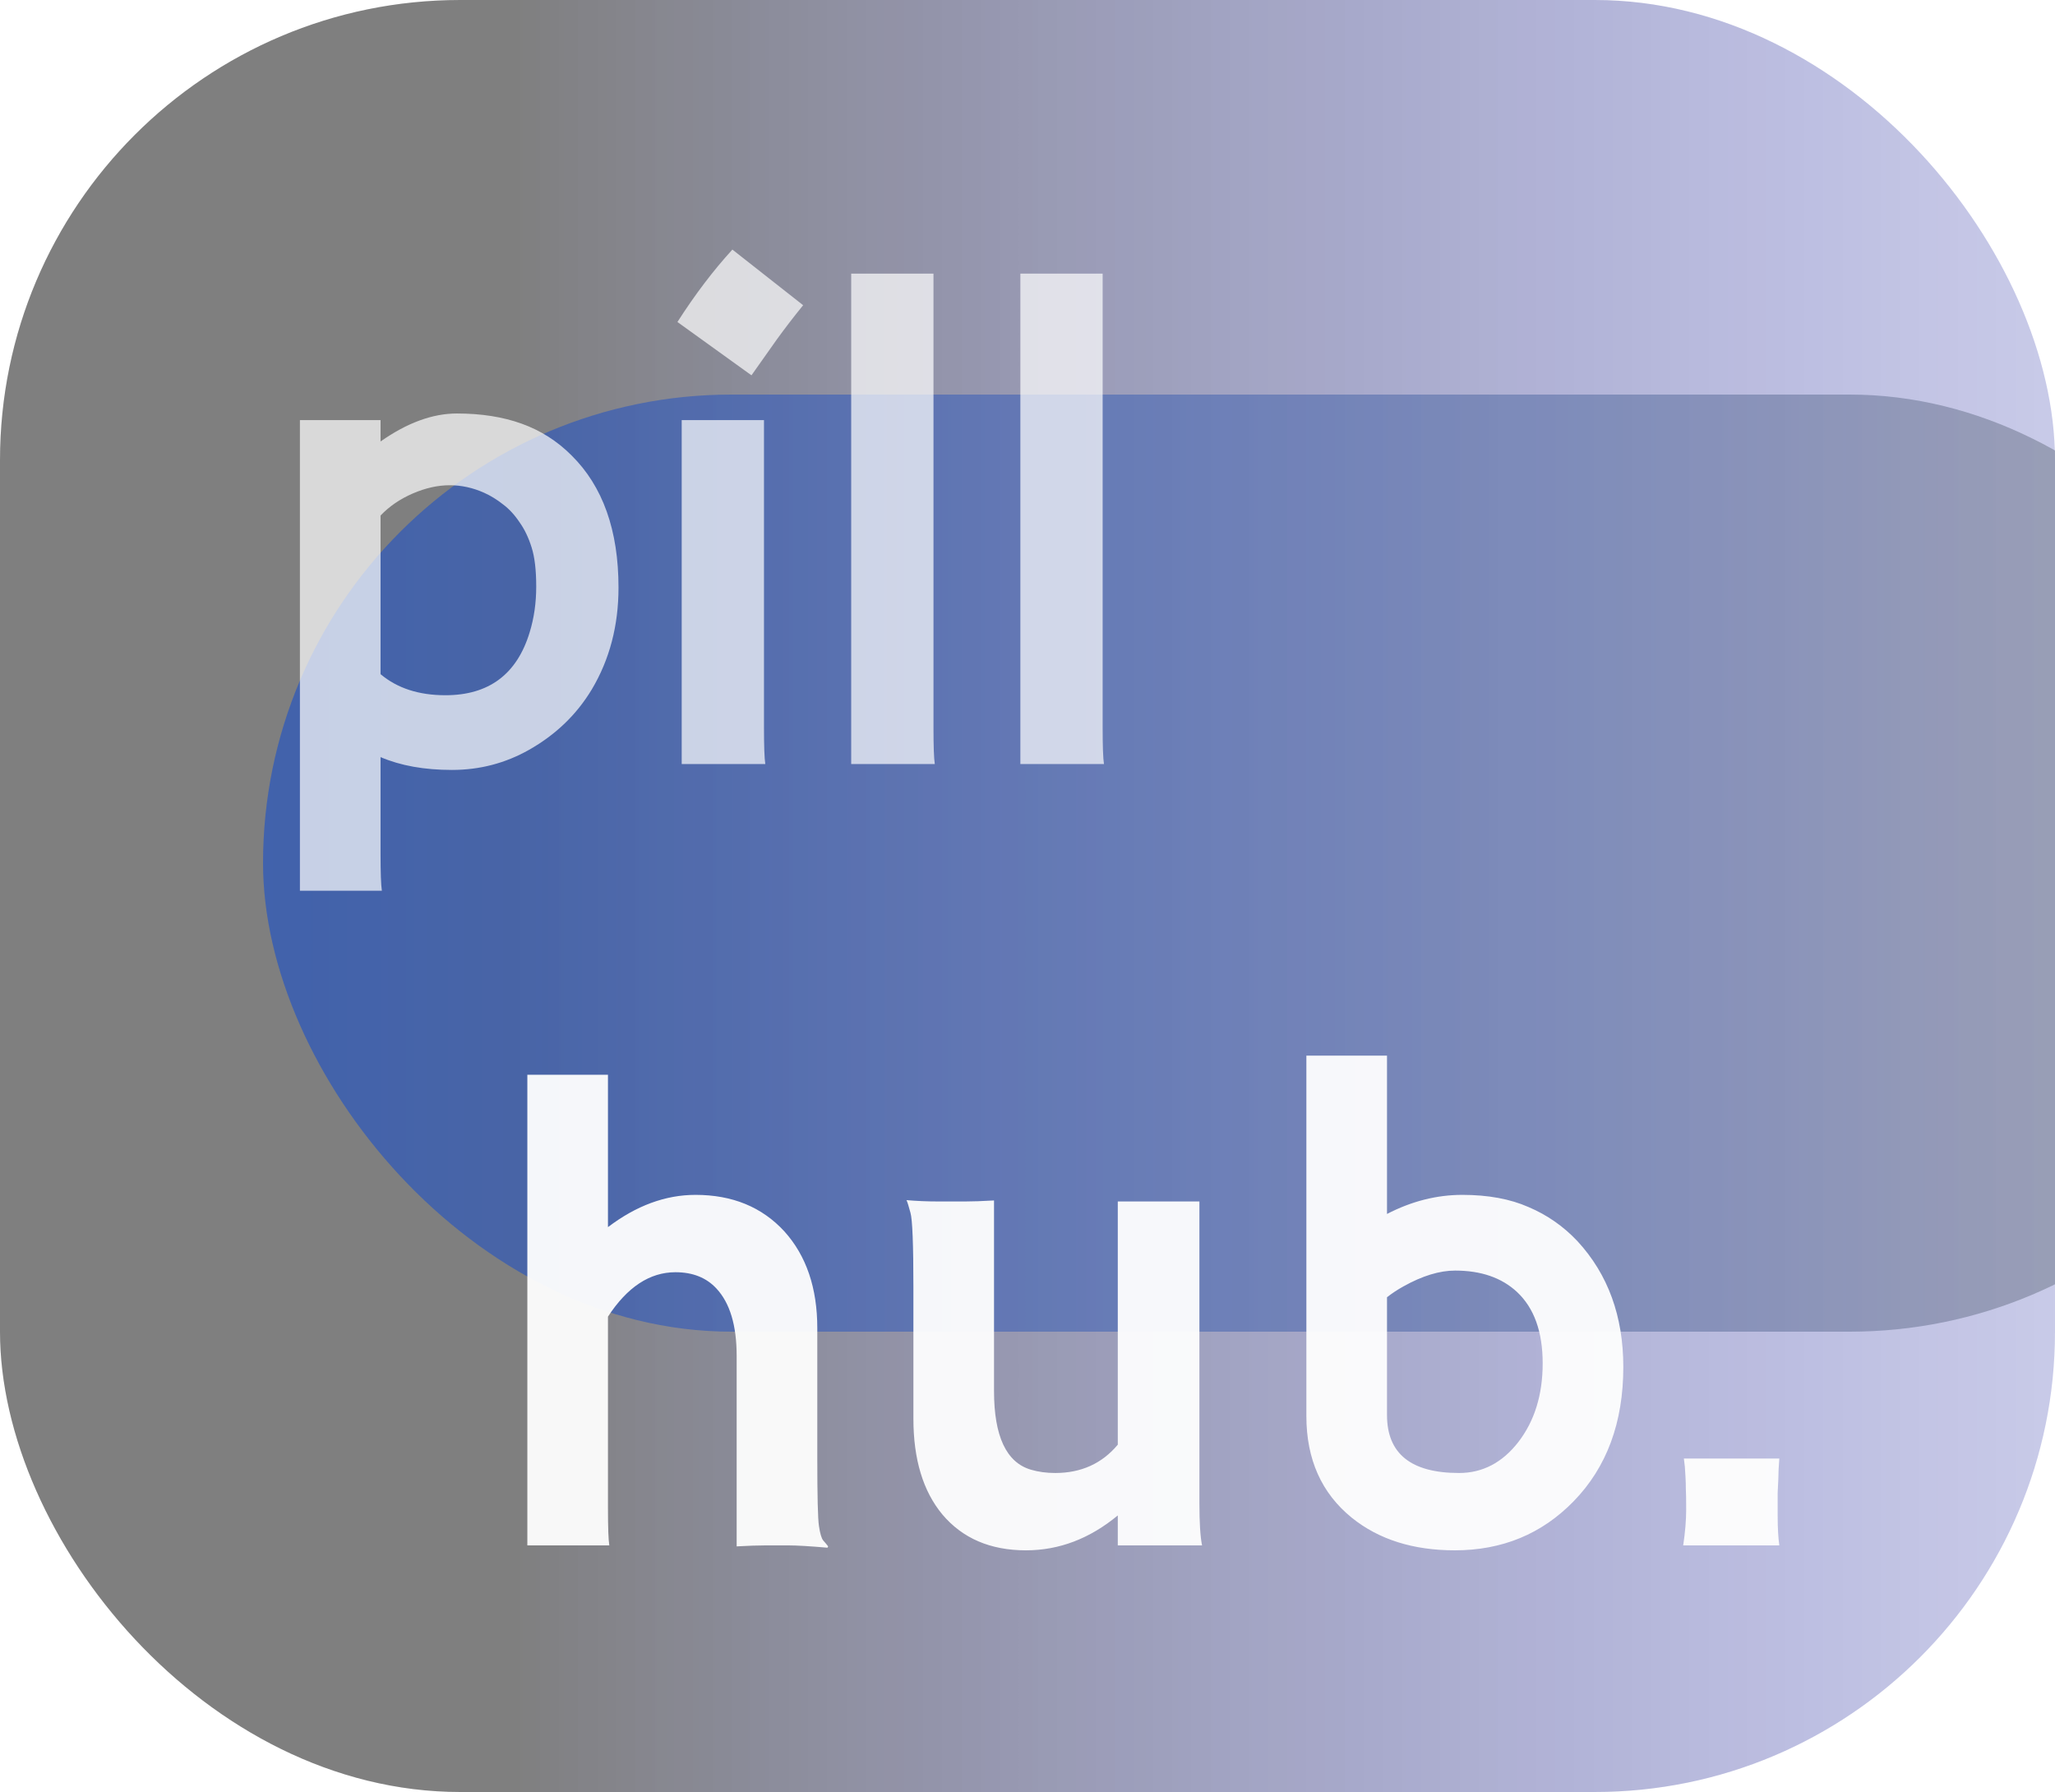 <svg width="125" height="109" viewBox="0 0 125 109" fill="none" xmlns="http://www.w3.org/2000/svg">
<rect width="125" height="109" rx="28" fill="url(#paint0_linear_4_10)" fill-opacity="0.45"/>
<rect width="125" height="109" rx="28" fill="black" fill-opacity="0.09"/>
<g filter="url(#filter0_i_4_10)">
<rect width="125" height="57" rx="28.5" fill="url(#paint1_linear_4_10)" fill-opacity="0.45"/>
<rect width="125" height="57" rx="28.5" fill="black" fill-opacity="0.07"/>
</g>
<g filter="url(#filter1_i_4_10)">
<path d="M23.148 42.052V47.937C23.148 49.085 23.175 49.833 23.228 50.179H18.243V21.552H23.148V22.853C24.763 21.718 26.311 21.151 27.793 21.151C29.274 21.151 30.588 21.358 31.736 21.772C32.884 22.186 33.892 22.826 34.759 23.694C36.668 25.576 37.622 28.258 37.622 31.741C37.622 34.05 37.081 36.112 36.001 37.928C35.08 39.462 33.805 40.69 32.177 41.611C30.735 42.425 29.174 42.832 27.492 42.832C25.811 42.832 24.363 42.572 23.148 42.052ZM23.148 37.007C24.162 37.861 25.477 38.288 27.092 38.288C29.734 38.288 31.443 37.013 32.217 34.464C32.484 33.597 32.617 32.669 32.617 31.681C32.617 30.68 32.524 29.886 32.337 29.299C32.15 28.698 31.903 28.185 31.596 27.758C31.303 27.317 30.969 26.957 30.595 26.677C30.221 26.383 29.841 26.149 29.454 25.976C28.773 25.669 28.073 25.515 27.352 25.515C26.631 25.515 25.884 25.682 25.11 26.016C24.336 26.35 23.682 26.797 23.148 27.357V37.007ZM41.206 15.586C42.273 13.918 43.388 12.449 44.549 11.181L48.853 14.565C48.279 15.272 47.745 15.966 47.252 16.647C47.252 16.647 46.738 17.374 45.71 18.829L41.206 15.586ZM46.471 40.23C46.471 41.378 46.497 42.125 46.551 42.472H41.466V21.552H46.471V40.23ZM56.781 40.23C56.781 41.378 56.807 42.125 56.861 42.472H51.776V12.643H56.781V40.23ZM67.071 40.23C67.071 41.378 67.097 42.125 67.151 42.472H62.066V12.643H67.071V40.23Z" fill="white" fill-opacity="0.7"/>
</g>
<path d="M36.981 91.758C36.981 92.906 37.008 93.653 37.062 94H32.077V65.372H36.981V74.641C38.703 73.333 40.478 72.679 42.307 72.679C44.549 72.679 46.351 73.42 47.712 74.901C49.047 76.383 49.714 78.345 49.714 80.787V88.755C49.714 91.01 49.747 92.365 49.814 92.819C49.881 93.273 49.967 93.566 50.074 93.7C50.194 93.833 50.294 93.953 50.374 94.06L50.334 94.14C49.253 94.047 48.466 94 47.972 94H46.551C46.11 94 45.53 94.02 44.809 94.06V82.469C44.809 80.627 44.402 79.266 43.588 78.385C42.974 77.717 42.14 77.384 41.085 77.384C39.524 77.384 38.156 78.285 36.981 80.086V91.758ZM67.992 92.178C66.283 93.593 64.421 94.3 62.406 94.3C60.244 94.3 58.549 93.573 57.321 92.118C56.147 90.704 55.56 88.762 55.56 86.293V78.345C55.56 75.675 55.499 74.147 55.379 73.76C55.273 73.36 55.193 73.106 55.139 72.999C55.753 73.053 56.394 73.08 57.061 73.08H58.723C59.163 73.08 59.744 73.06 60.464 73.019V84.611C60.464 87.36 61.212 88.955 62.706 89.395C63.16 89.529 63.654 89.596 64.188 89.596C65.763 89.596 67.031 89.022 67.992 87.874V73.08H72.957V91.438C72.957 92.612 73.01 93.466 73.117 94H67.992V92.178ZM84.368 73.84C85.862 73.066 87.391 72.679 88.952 72.679C90.514 72.679 91.855 72.926 92.976 73.42C94.111 73.9 95.105 74.594 95.959 75.502C97.814 77.517 98.742 80.066 98.742 83.149C98.742 86.526 97.734 89.249 95.719 91.317C93.784 93.306 91.374 94.3 88.492 94.3C85.956 94.3 83.867 93.64 82.226 92.318C80.384 90.824 79.463 88.762 79.463 86.132V64.211H84.368V73.84ZM84.368 86.072C84.368 88.421 85.829 89.596 88.752 89.596C90.18 89.596 91.381 88.968 92.356 87.714C93.343 86.433 93.837 84.838 93.837 82.929C93.837 81.007 93.316 79.559 92.275 78.585C91.341 77.717 90.087 77.284 88.512 77.284C87.564 77.284 86.516 77.604 85.369 78.245C85.008 78.445 84.675 78.665 84.368 78.905V86.072ZM102.385 94C102.505 93.186 102.565 92.465 102.565 91.838C102.565 91.211 102.559 90.784 102.545 90.557C102.545 90.316 102.539 90.083 102.525 89.856C102.512 89.629 102.499 89.415 102.485 89.215L102.425 88.715H108.231C108.191 89.222 108.171 89.636 108.171 89.956L108.131 90.797C108.131 91.05 108.131 91.531 108.131 92.238C108.131 92.932 108.164 93.519 108.231 94H102.385Z" fill="#FEFEFE" fill-opacity="0.95"/>
<defs>
<filter id="filter0_i_4_10" x="0" y="0" width="141" height="74.3" filterUnits="userSpaceOnUse" color-interpolation-filters="sRGB">
<feFlood flood-opacity="0" result="BackgroundImageFix"/>
<feBlend mode="normal" in="SourceGraphic" in2="BackgroundImageFix" result="shape"/>
<feColorMatrix in="SourceAlpha" type="matrix" values="0 0 0 0 0 0 0 0 0 0 0 0 0 0 0 0 0 0 127 0" result="hardAlpha"/>
<feMorphology radius="2" operator="dilate" in="SourceAlpha" result="effect1_innerShadow_4_10"/>
<feOffset dx="16" dy="24"/>
<feGaussianBlur stdDeviation="9.65"/>
<feComposite in2="hardAlpha" operator="arithmetic" k2="-1" k3="1"/>
<feColorMatrix type="matrix" values="0 0 0 0 1 0 0 0 0 1 0 0 0 0 1 0 0 0 0.22 0"/>
<feBlend mode="normal" in2="shape" result="effect1_innerShadow_4_10"/>
</filter>
<filter id="filter1_i_4_10" x="18.243" y="11.181" width="48.908" height="42.998" filterUnits="userSpaceOnUse" color-interpolation-filters="sRGB">
<feFlood flood-opacity="0" result="BackgroundImageFix"/>
<feBlend mode="normal" in="SourceGraphic" in2="BackgroundImageFix" result="shape"/>
<feColorMatrix in="SourceAlpha" type="matrix" values="0 0 0 0 0 0 0 0 0 0 0 0 0 0 0 0 0 0 127 0" result="hardAlpha"/>
<feOffset dy="4"/>
<feGaussianBlur stdDeviation="3.5"/>
<feComposite in2="hardAlpha" operator="arithmetic" k2="-1" k3="1"/>
<feColorMatrix type="matrix" values="0 0 0 0 0.153 0 0 0 0 0.153 0 0 0 0 0.153 0 0 0 0.11 0"/>
<feBlend mode="normal" in2="shape" result="effect1_innerShadow_4_10"/>
</filter>
<linearGradient id="paint0_linear_4_10" x1="0" y1="54.5" x2="125" y2="54.5" gradientUnits="userSpaceOnUse">
<stop offset="0.251"/>
<stop offset="1" stop-color="#000DFF" stop-opacity="0.3"/>
</linearGradient>
<linearGradient id="paint1_linear_4_10" x1="0" y1="28.5" x2="125" y2="28.5" gradientUnits="userSpaceOnUse">
<stop stop-color="#004DFF"/>
<stop offset="1" stop-color="#888888"/>
</linearGradient>
</defs>
</svg>

